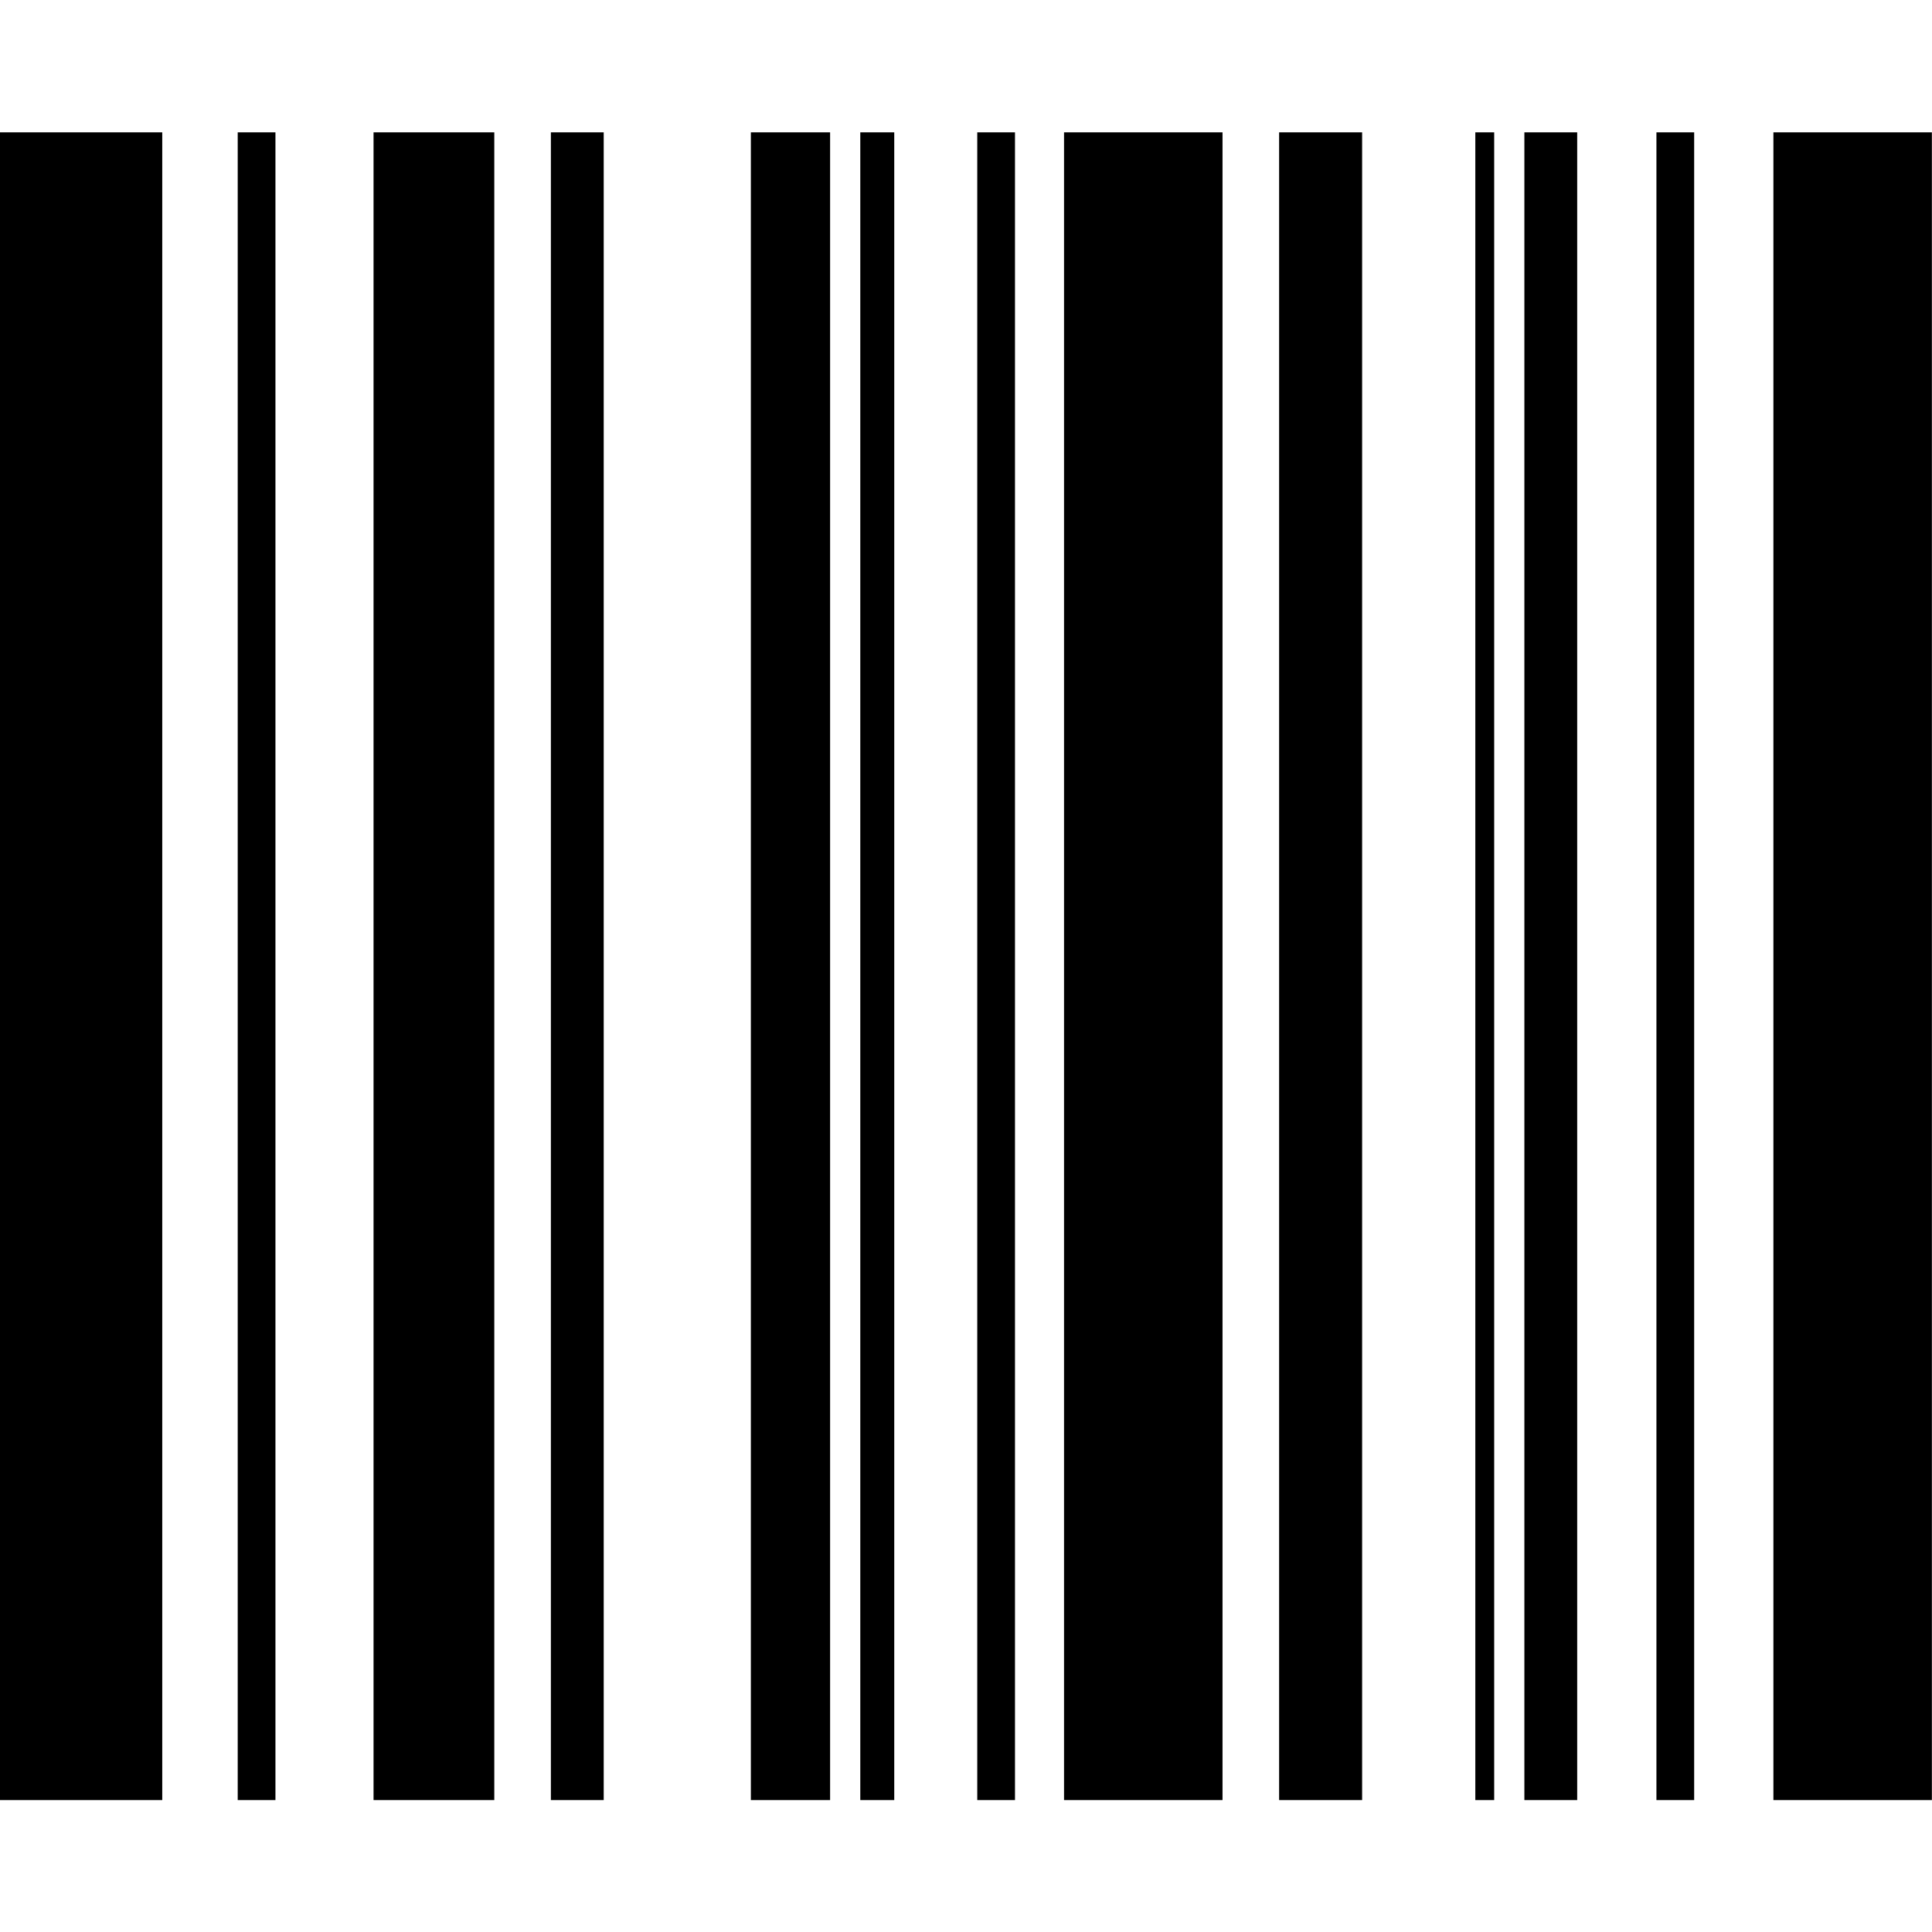 <svg height="1000" width="1000" xmlns="http://www.w3.org/2000/svg"><path d="M0 931.726l0 -863.226l83.979 0l0 863.226l-83.979 0zm123.039 0l0 -863.226l19.53 0l0 863.226l-19.53 0zm70.308 0l0 -863.226l62.496 0l0 863.226l-62.496 0zm91.791 0l0 -863.226l27.342 0l0 863.226l-27.342 0zm103.509 0l0 -863.226l41.013 0l0 863.226l-41.013 0zm56.637 0l0 -863.226l17.577 0l0 863.226l-17.577 0zm60.543 0l0 -863.226l19.53 0l0 863.226l-19.53 0zm44.919 0l0 -863.226l82.026 0l0 863.226l-82.026 0zm111.321 0l0 -863.226l42.966 0l0 863.226l-42.966 0zm101.556 0l0 -863.226l9.765 0l0 863.226l-9.765 0zm25.389 0l0 -863.226l27.342 0l0 863.226l-27.342 0zm68.355 0l0 -863.226l19.53 0l0 863.226l-19.53 0zm60.543 0l0 -863.226l82.026 0l0 863.226l-82.026 0z"/></svg>